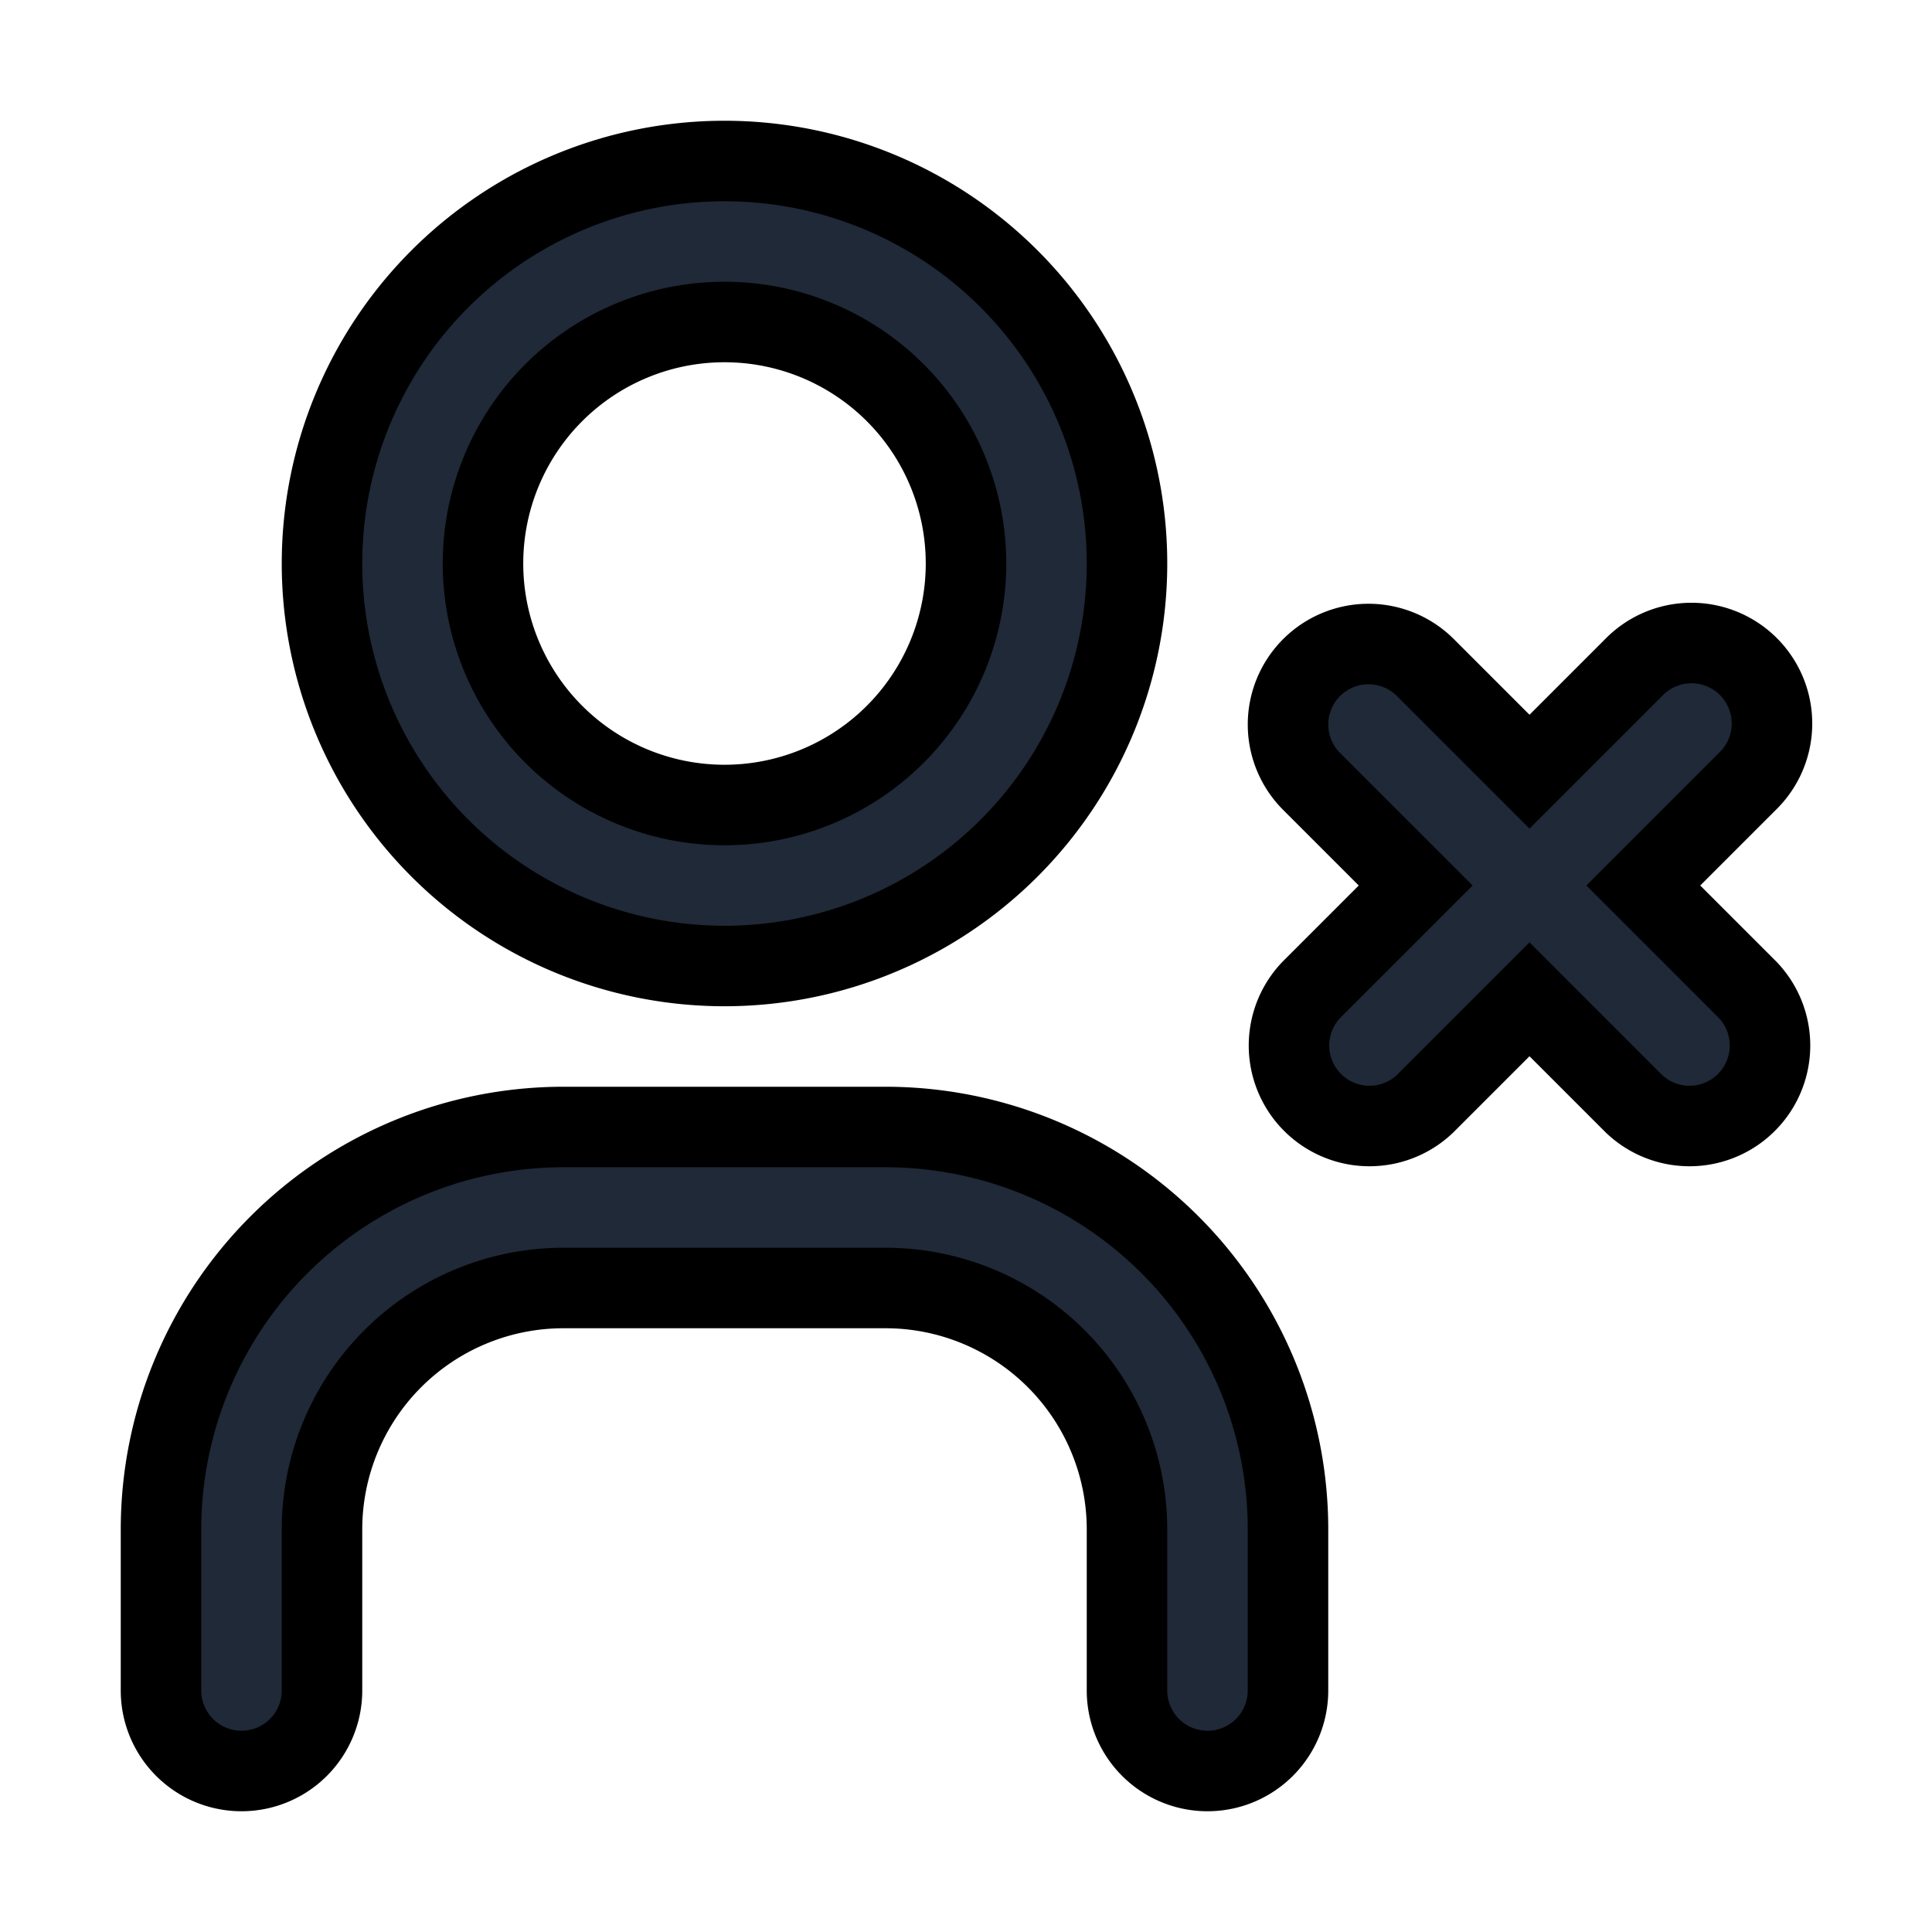 <svg fill="none" stroke="currentColor" viewBox="0 0 24 24">
  <path fill="#1F2937" fill-rule="evenodd" d="M9 4a3 3 0 1 0 0 6 3 3 0 0 0 0-6zM4 7a5 5 0 1 1 10 0A5 5 0 0 1 4 7zM7 16a3 3 0 0 0-3 3v2a1 1 0 1 1-2 0v-2a5 5 0 0 1 5-5h4a5 5 0 0 1 5 5v2a1 1 0 1 1-2 0v-2a3 3 0 0 0-3-3H7zM16.293 8.293a1 1 0 0 1 1.414 0L19 9.586l1.293-1.293a1 1 0 1 1 1.414 1.414L20.414 11l1.293 1.293a1 1 0 0 1-1.414 1.414L19 12.414l-1.293 1.293a1 1 0 0 1-1.414-1.414L17.586 11l-1.293-1.293a1 1 0 0 1 0-1.414z" clip-rule="evenodd"/>
</svg>
